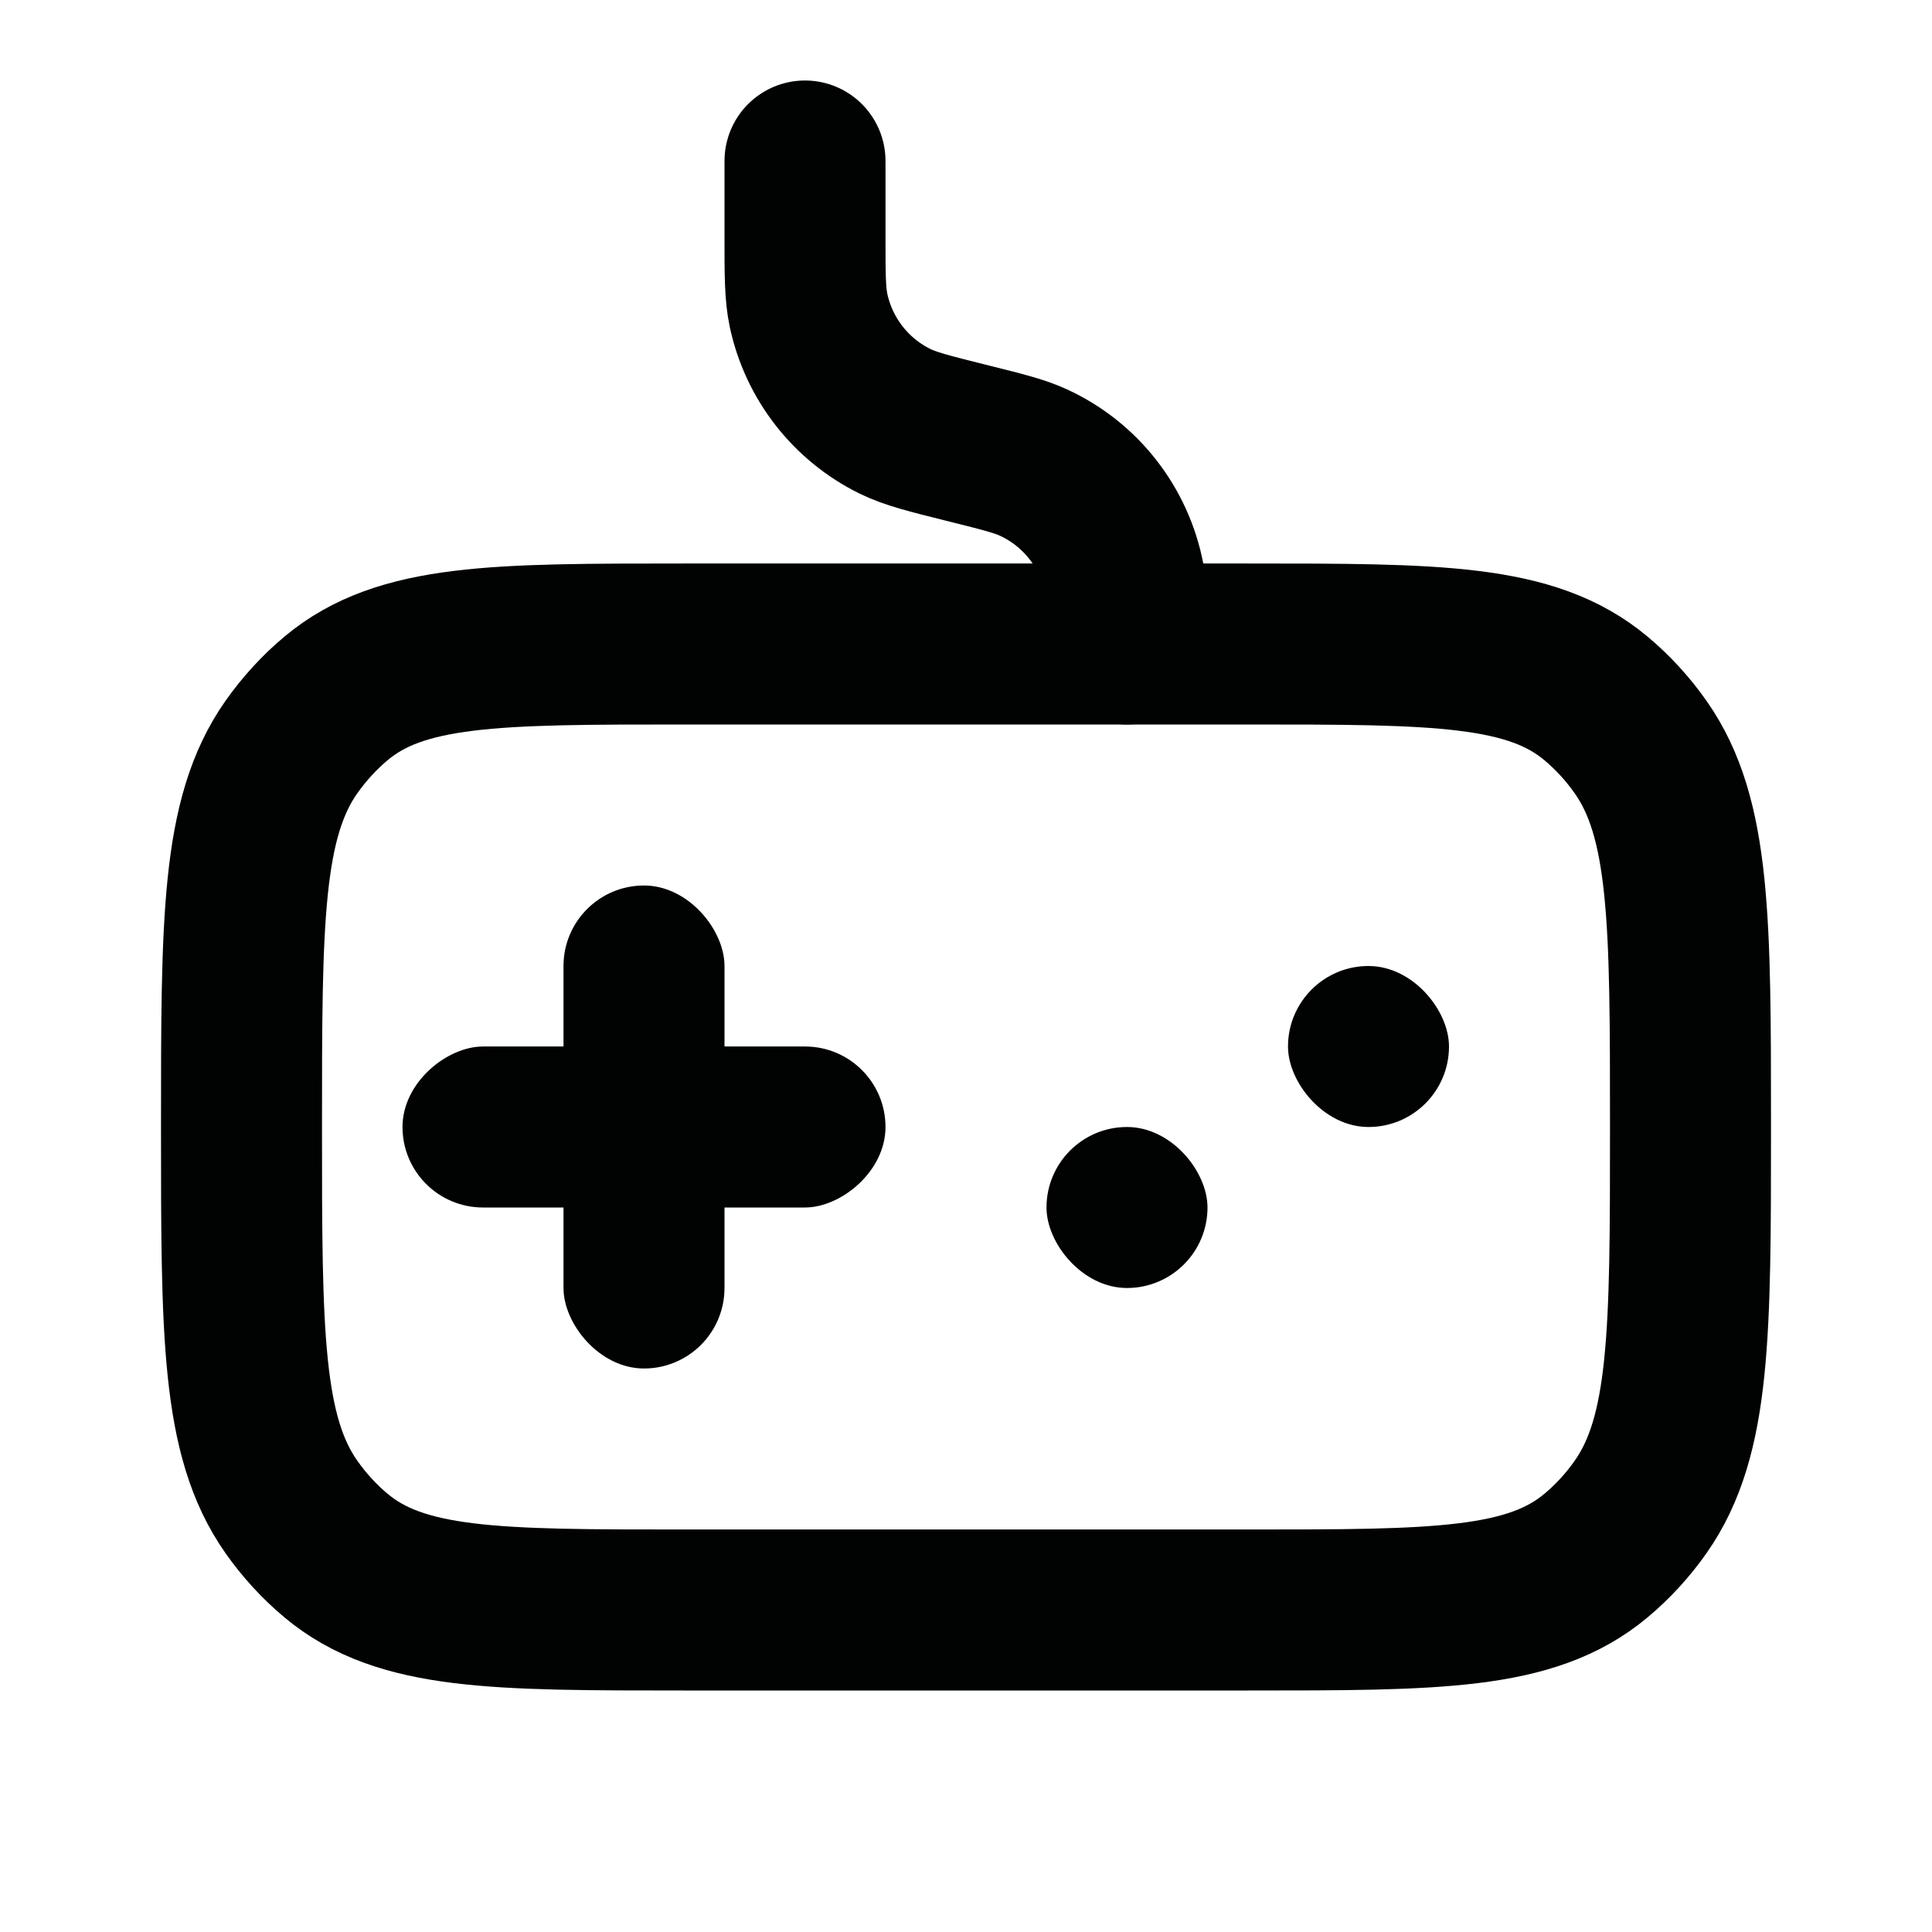 <svg width="24" height="24" viewBox="0 0 24 24" fill="none" xmlns="http://www.w3.org/2000/svg">
<rect x="13" y="14" width="2" height="2" rx="1" fill="#000301"/>
<rect x="7" y="11" width="2" height="6" rx="1" fill="#000301"/>
<rect x="11" y="13" width="2" height="6" rx="1" transform="rotate(90 11 13)" fill="#000301"/>
<rect x="16" y="12" width="2" height="2" rx="1" fill="#000301"/>
<path d="M14 8V8C14 7.583 14 7.375 13.966 7.191C13.845 6.555 13.425 6.015 12.836 5.745C12.666 5.667 12.464 5.616 12.06 5.515L12 5.5C11.539 5.385 11.308 5.327 11.117 5.233C10.569 4.963 10.174 4.457 10.045 3.86C10 3.652 10 3.414 10 2.938V2" stroke="#000301" stroke-width="2" stroke-linecap="round"/>
<path d="M3 14C3 11.441 3 10.162 3.62 9.28C3.78 9.054 3.966 8.85 4.174 8.676C4.982 8 6.154 8 8.5 8H15.5C17.846 8 19.018 8 19.826 8.676C20.034 8.85 20.221 9.054 20.38 9.28C21 10.162 21 11.441 21 14C21 16.559 21 17.838 20.38 18.72C20.221 18.947 20.034 19.15 19.826 19.324C19.018 20 17.846 20 15.5 20H8.5C6.154 20 4.982 20 4.174 19.324C3.966 19.15 3.78 18.947 3.62 18.72C3 17.838 3 16.559 3 14Z" stroke="#000301" stroke-width="2"/>
</svg>
